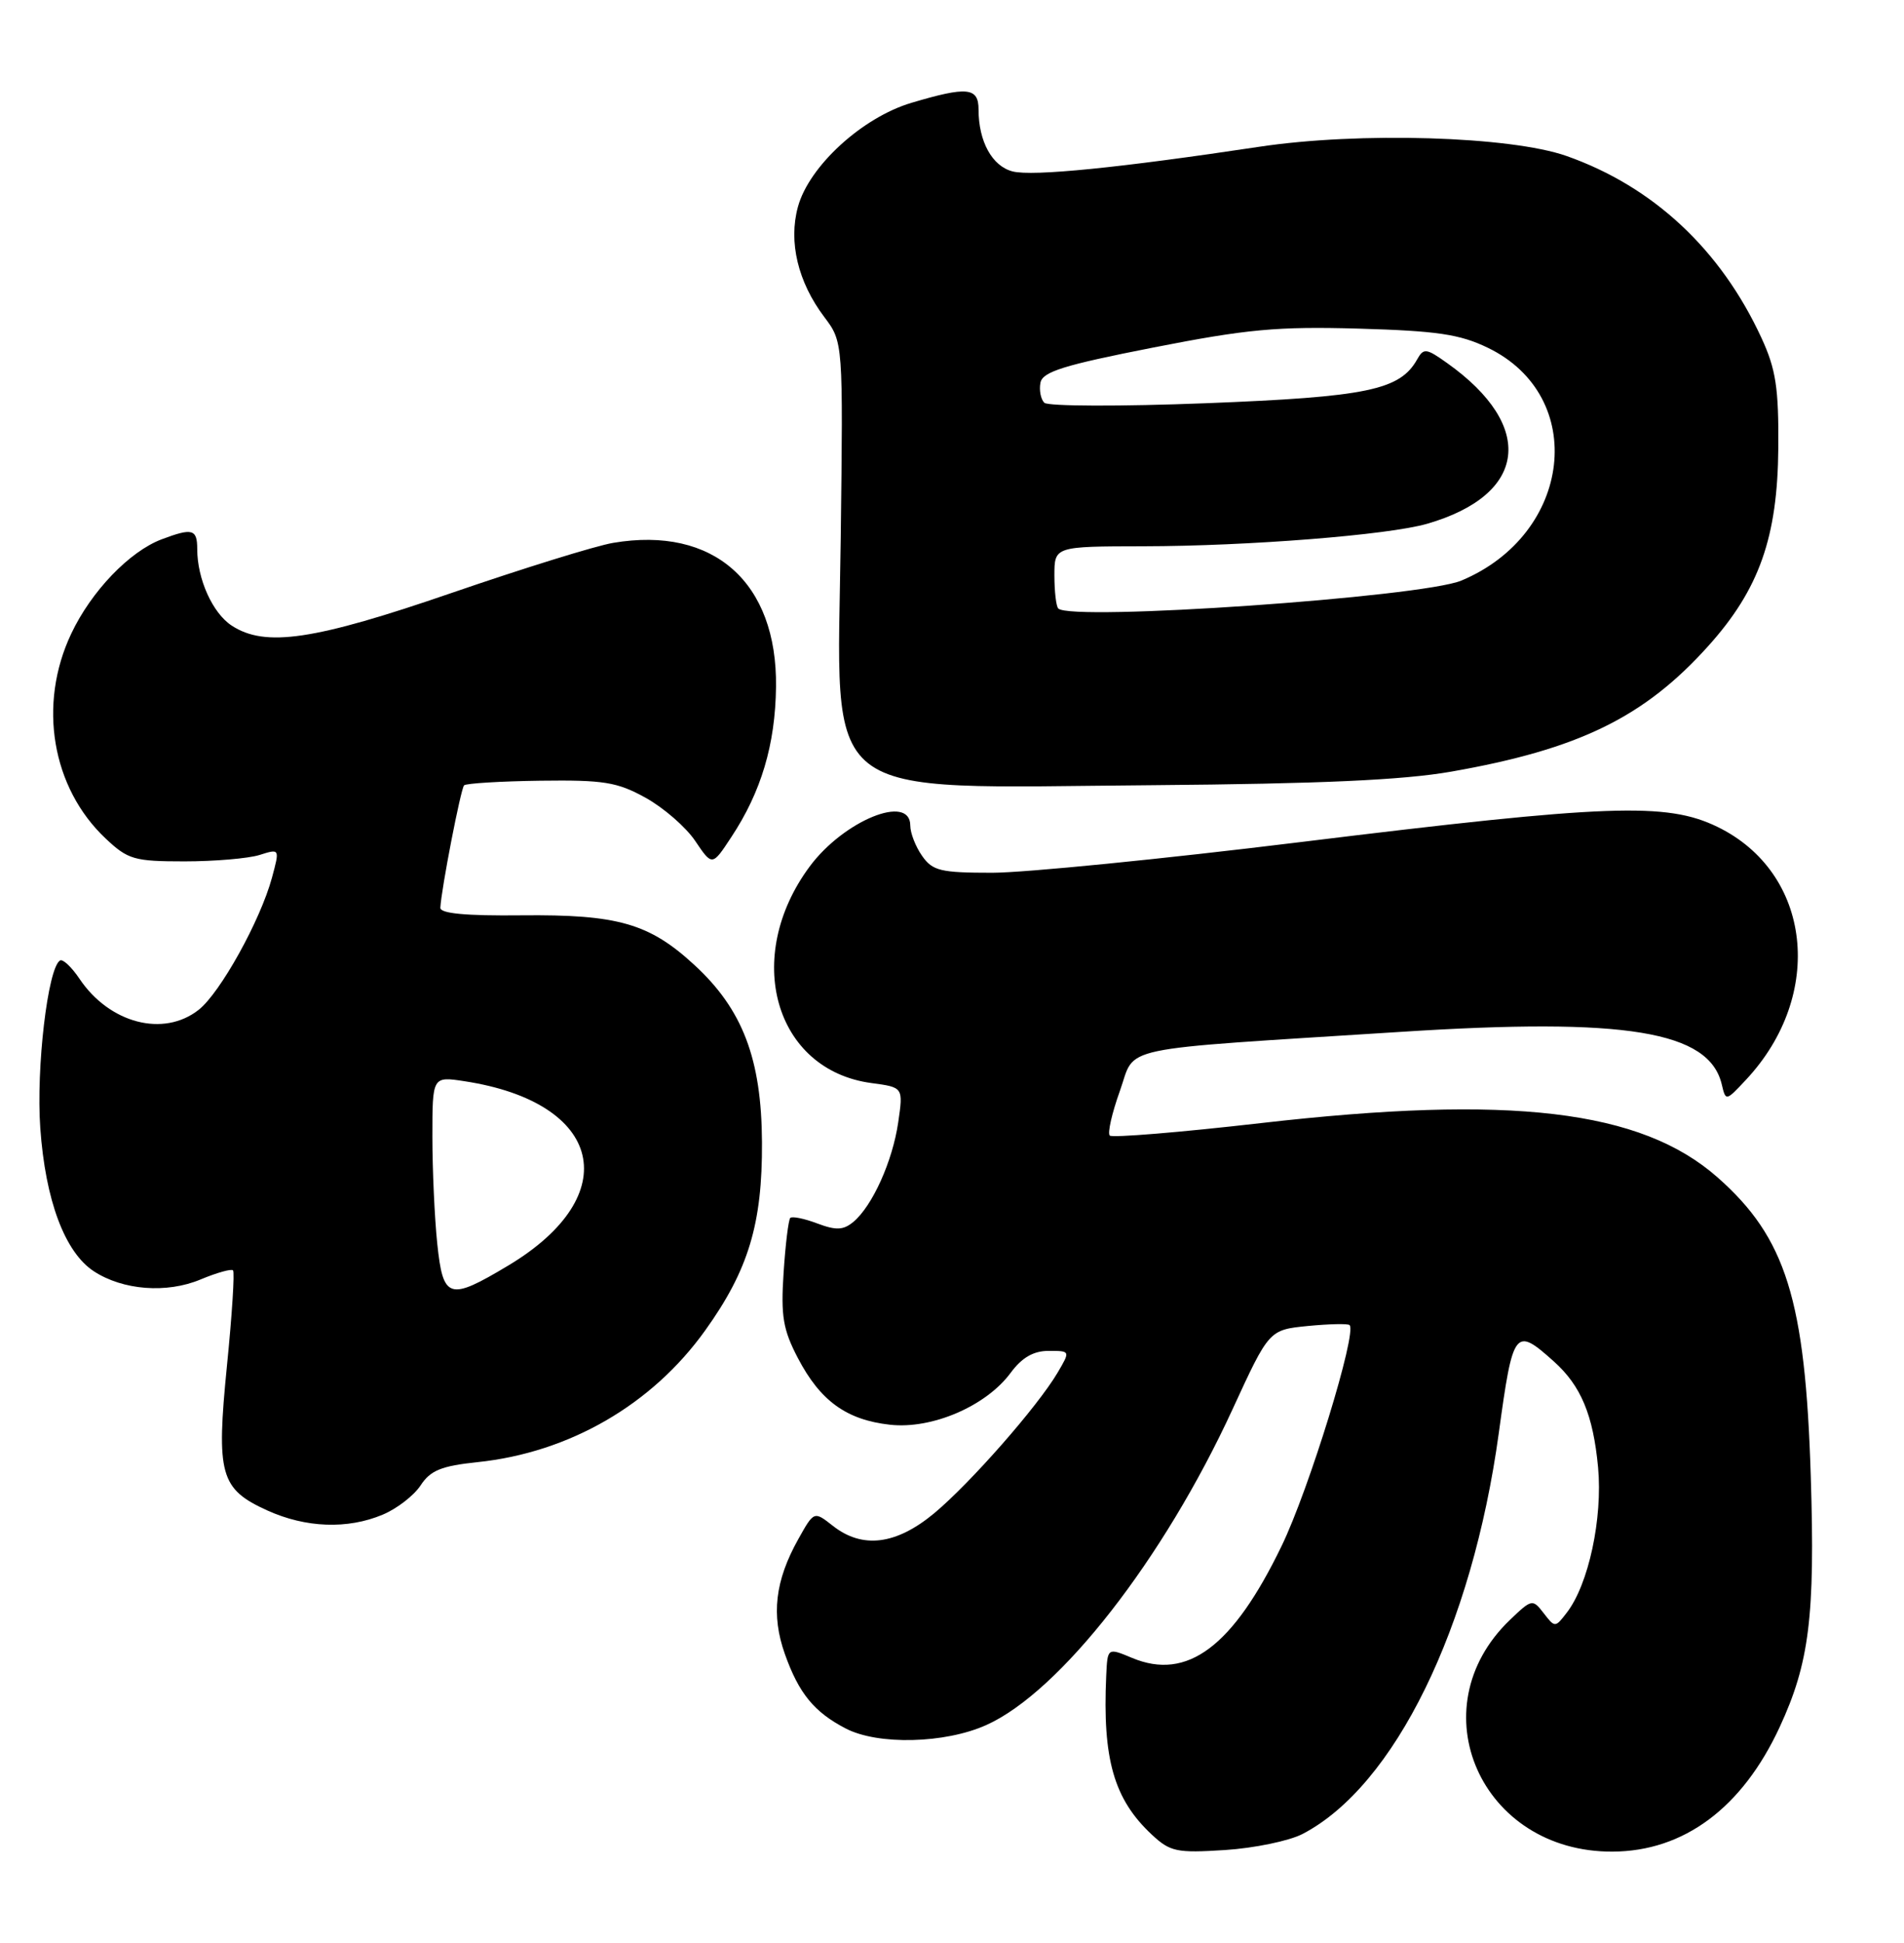 <?xml version="1.0" encoding="UTF-8" standalone="no"?>
<!DOCTYPE svg PUBLIC "-//W3C//DTD SVG 1.1//EN" "http://www.w3.org/Graphics/SVG/1.1/DTD/svg11.dtd" >
<svg xmlns="http://www.w3.org/2000/svg" xmlns:xlink="http://www.w3.org/1999/xlink" version="1.1" viewBox="0 0 251 256">
 <g >
 <path fill="currentColor"
d=" M 171.70 241.66 C 183.84 235.36 194.06 214.49 197.58 188.84 C 199.46 175.12 199.71 174.79 204.85 179.40 C 208.42 182.60 210.02 186.44 210.67 193.34 C 211.29 200.06 209.42 208.78 206.54 212.50 C 205.02 214.48 204.98 214.48 203.50 212.56 C 202.04 210.67 201.93 210.69 199.05 213.45 C 186.85 225.14 195.23 244.06 212.57 243.98 C 221.99 243.94 229.68 238.21 234.61 227.57 C 238.52 219.13 239.29 212.98 238.71 194.51 C 237.99 171.23 235.44 163.08 226.40 155.12 C 216.31 146.24 199.17 144.21 166.18 147.99 C 155.56 149.21 146.61 149.94 146.30 149.63 C 145.98 149.32 146.58 146.68 147.62 143.78 C 149.81 137.68 146.34 138.41 184.74 135.96 C 214.37 134.06 225.32 135.86 226.98 142.90 C 227.50 145.11 227.52 145.11 230.14 142.31 C 240.66 131.10 238.84 114.97 226.38 108.94 C 219.68 105.70 212.02 105.98 171.51 110.95 C 153.36 113.18 135.05 115.00 130.81 115.00 C 123.99 115.00 122.94 114.75 121.56 112.78 C 120.70 111.56 120.00 109.76 120.00 108.78 C 120.00 104.55 111.25 108.11 106.75 114.16 C 97.87 126.12 102.11 141.00 114.88 142.71 C 119.08 143.27 119.08 143.27 118.41 147.89 C 117.66 153.03 115.00 158.92 112.49 161.01 C 111.17 162.10 110.22 162.14 107.74 161.21 C 106.03 160.56 104.43 160.24 104.18 160.48 C 103.94 160.73 103.54 163.98 103.30 167.71 C 102.92 173.42 103.23 175.21 105.18 178.94 C 108.13 184.59 111.58 187.09 117.32 187.73 C 122.84 188.35 130.00 185.28 133.24 180.88 C 134.73 178.87 136.24 178.00 138.24 178.00 C 141.11 178.00 141.11 178.00 139.42 180.87 C 136.77 185.35 127.94 195.40 123.16 199.39 C 118.14 203.56 113.69 204.12 109.79 201.05 C 107.31 199.10 107.31 199.10 105.24 202.80 C 102.17 208.28 101.64 212.80 103.47 217.95 C 105.31 223.13 107.33 225.60 111.50 227.76 C 115.74 229.96 124.55 229.75 130.00 227.31 C 139.72 222.97 153.40 205.43 162.49 185.68 C 167.30 175.23 167.30 175.23 172.40 174.72 C 175.20 174.45 177.68 174.39 177.91 174.60 C 178.93 175.56 172.56 196.27 168.95 203.71 C 162.53 216.99 156.51 221.49 149.25 218.46 C 146.00 217.10 146.00 217.10 145.83 220.80 C 145.33 231.81 146.84 237.08 151.85 241.75 C 154.27 244.00 155.11 244.18 161.50 243.77 C 165.35 243.52 169.94 242.57 171.70 241.66 Z  M 50.45 199.58 C 52.32 198.80 54.56 197.07 55.45 195.72 C 56.74 193.75 58.17 193.16 62.95 192.66 C 75.05 191.40 85.96 185.09 92.96 175.31 C 98.67 167.35 100.51 161.24 100.45 150.50 C 100.39 139.54 97.91 133.01 91.55 127.16 C 85.60 121.67 81.45 120.48 68.75 120.61 C 61.43 120.69 58.02 120.37 58.05 119.61 C 58.17 117.17 60.74 103.93 61.18 103.48 C 61.45 103.22 65.97 102.94 71.23 102.87 C 79.58 102.76 81.35 103.04 85.11 105.12 C 87.48 106.43 90.43 108.99 91.65 110.81 C 93.89 114.13 93.89 114.13 96.40 110.31 C 100.35 104.34 102.21 98.10 102.30 90.50 C 102.47 76.72 94.07 69.29 80.84 71.53 C 78.55 71.91 68.99 74.88 59.59 78.11 C 41.44 84.36 34.96 85.33 30.54 82.43 C 28.02 80.78 26.00 76.29 26.00 72.35 C 26.00 69.71 25.36 69.54 21.32 71.06 C 17.07 72.66 12.03 77.91 9.39 83.50 C 4.97 92.83 6.82 103.81 13.94 110.50 C 16.87 113.26 17.70 113.50 24.31 113.50 C 28.27 113.50 32.71 113.12 34.20 112.66 C 36.89 111.81 36.89 111.81 35.85 115.66 C 34.32 121.29 29.03 130.83 26.19 133.06 C 21.56 136.71 14.43 134.85 10.48 128.97 C 9.43 127.41 8.28 126.33 7.91 126.56 C 6.30 127.55 4.75 140.72 5.31 148.63 C 5.98 158.15 8.54 165.00 12.37 167.51 C 16.20 170.01 21.97 170.46 26.44 168.59 C 28.57 167.70 30.49 167.16 30.72 167.39 C 30.95 167.62 30.59 173.27 29.92 179.94 C 28.49 194.30 29.01 196.20 35.25 199.03 C 40.31 201.32 45.81 201.53 50.45 199.58 Z  M 191.28 101.68 C 208.13 98.73 216.75 94.52 225.20 85.12 C 231.92 77.65 234.34 70.79 234.43 59.00 C 234.49 51.12 234.11 48.65 232.22 44.55 C 226.84 32.88 217.94 24.58 206.50 20.55 C 199.08 17.95 179.19 17.35 166.00 19.34 C 147.60 22.11 136.16 23.26 133.50 22.59 C 130.80 21.91 129.00 18.65 129.00 14.43 C 129.00 11.51 127.51 11.36 120.15 13.55 C 113.66 15.48 106.65 21.90 105.19 27.25 C 103.92 31.88 105.19 37.17 108.67 41.78 C 111.15 45.07 111.15 45.07 110.83 70.99 C 110.38 106.28 107.24 103.80 152.00 103.46 C 174.05 103.28 184.93 102.79 191.28 101.68 Z  M 57.64 163.85 C 57.29 160.47 57.00 154.13 57.00 149.77 C 57.00 141.82 57.00 141.82 61.25 142.47 C 79.54 145.27 82.45 157.50 67.01 166.75 C 59.18 171.44 58.41 171.21 57.64 163.85 Z  M 139.51 80.18 C 139.23 79.90 139.00 77.94 139.00 75.83 C 139.00 72.00 139.00 72.00 150.75 71.98 C 164.54 71.96 182.98 70.50 188.12 69.02 C 201.33 65.21 202.48 56.17 190.80 47.86 C 188.03 45.88 187.67 45.84 186.83 47.34 C 184.56 51.40 180.24 52.30 159.01 53.13 C 147.73 53.57 138.14 53.54 137.67 53.07 C 137.20 52.60 136.97 51.41 137.16 50.43 C 137.44 48.98 140.24 48.11 152.00 45.80 C 164.37 43.37 168.35 43.00 179.08 43.30 C 189.47 43.60 192.45 44.04 196.15 45.83 C 209.37 52.23 207.29 70.38 192.65 76.50 C 187.41 78.69 141.22 81.89 139.51 80.18 Z "/>
</g>
</svg>